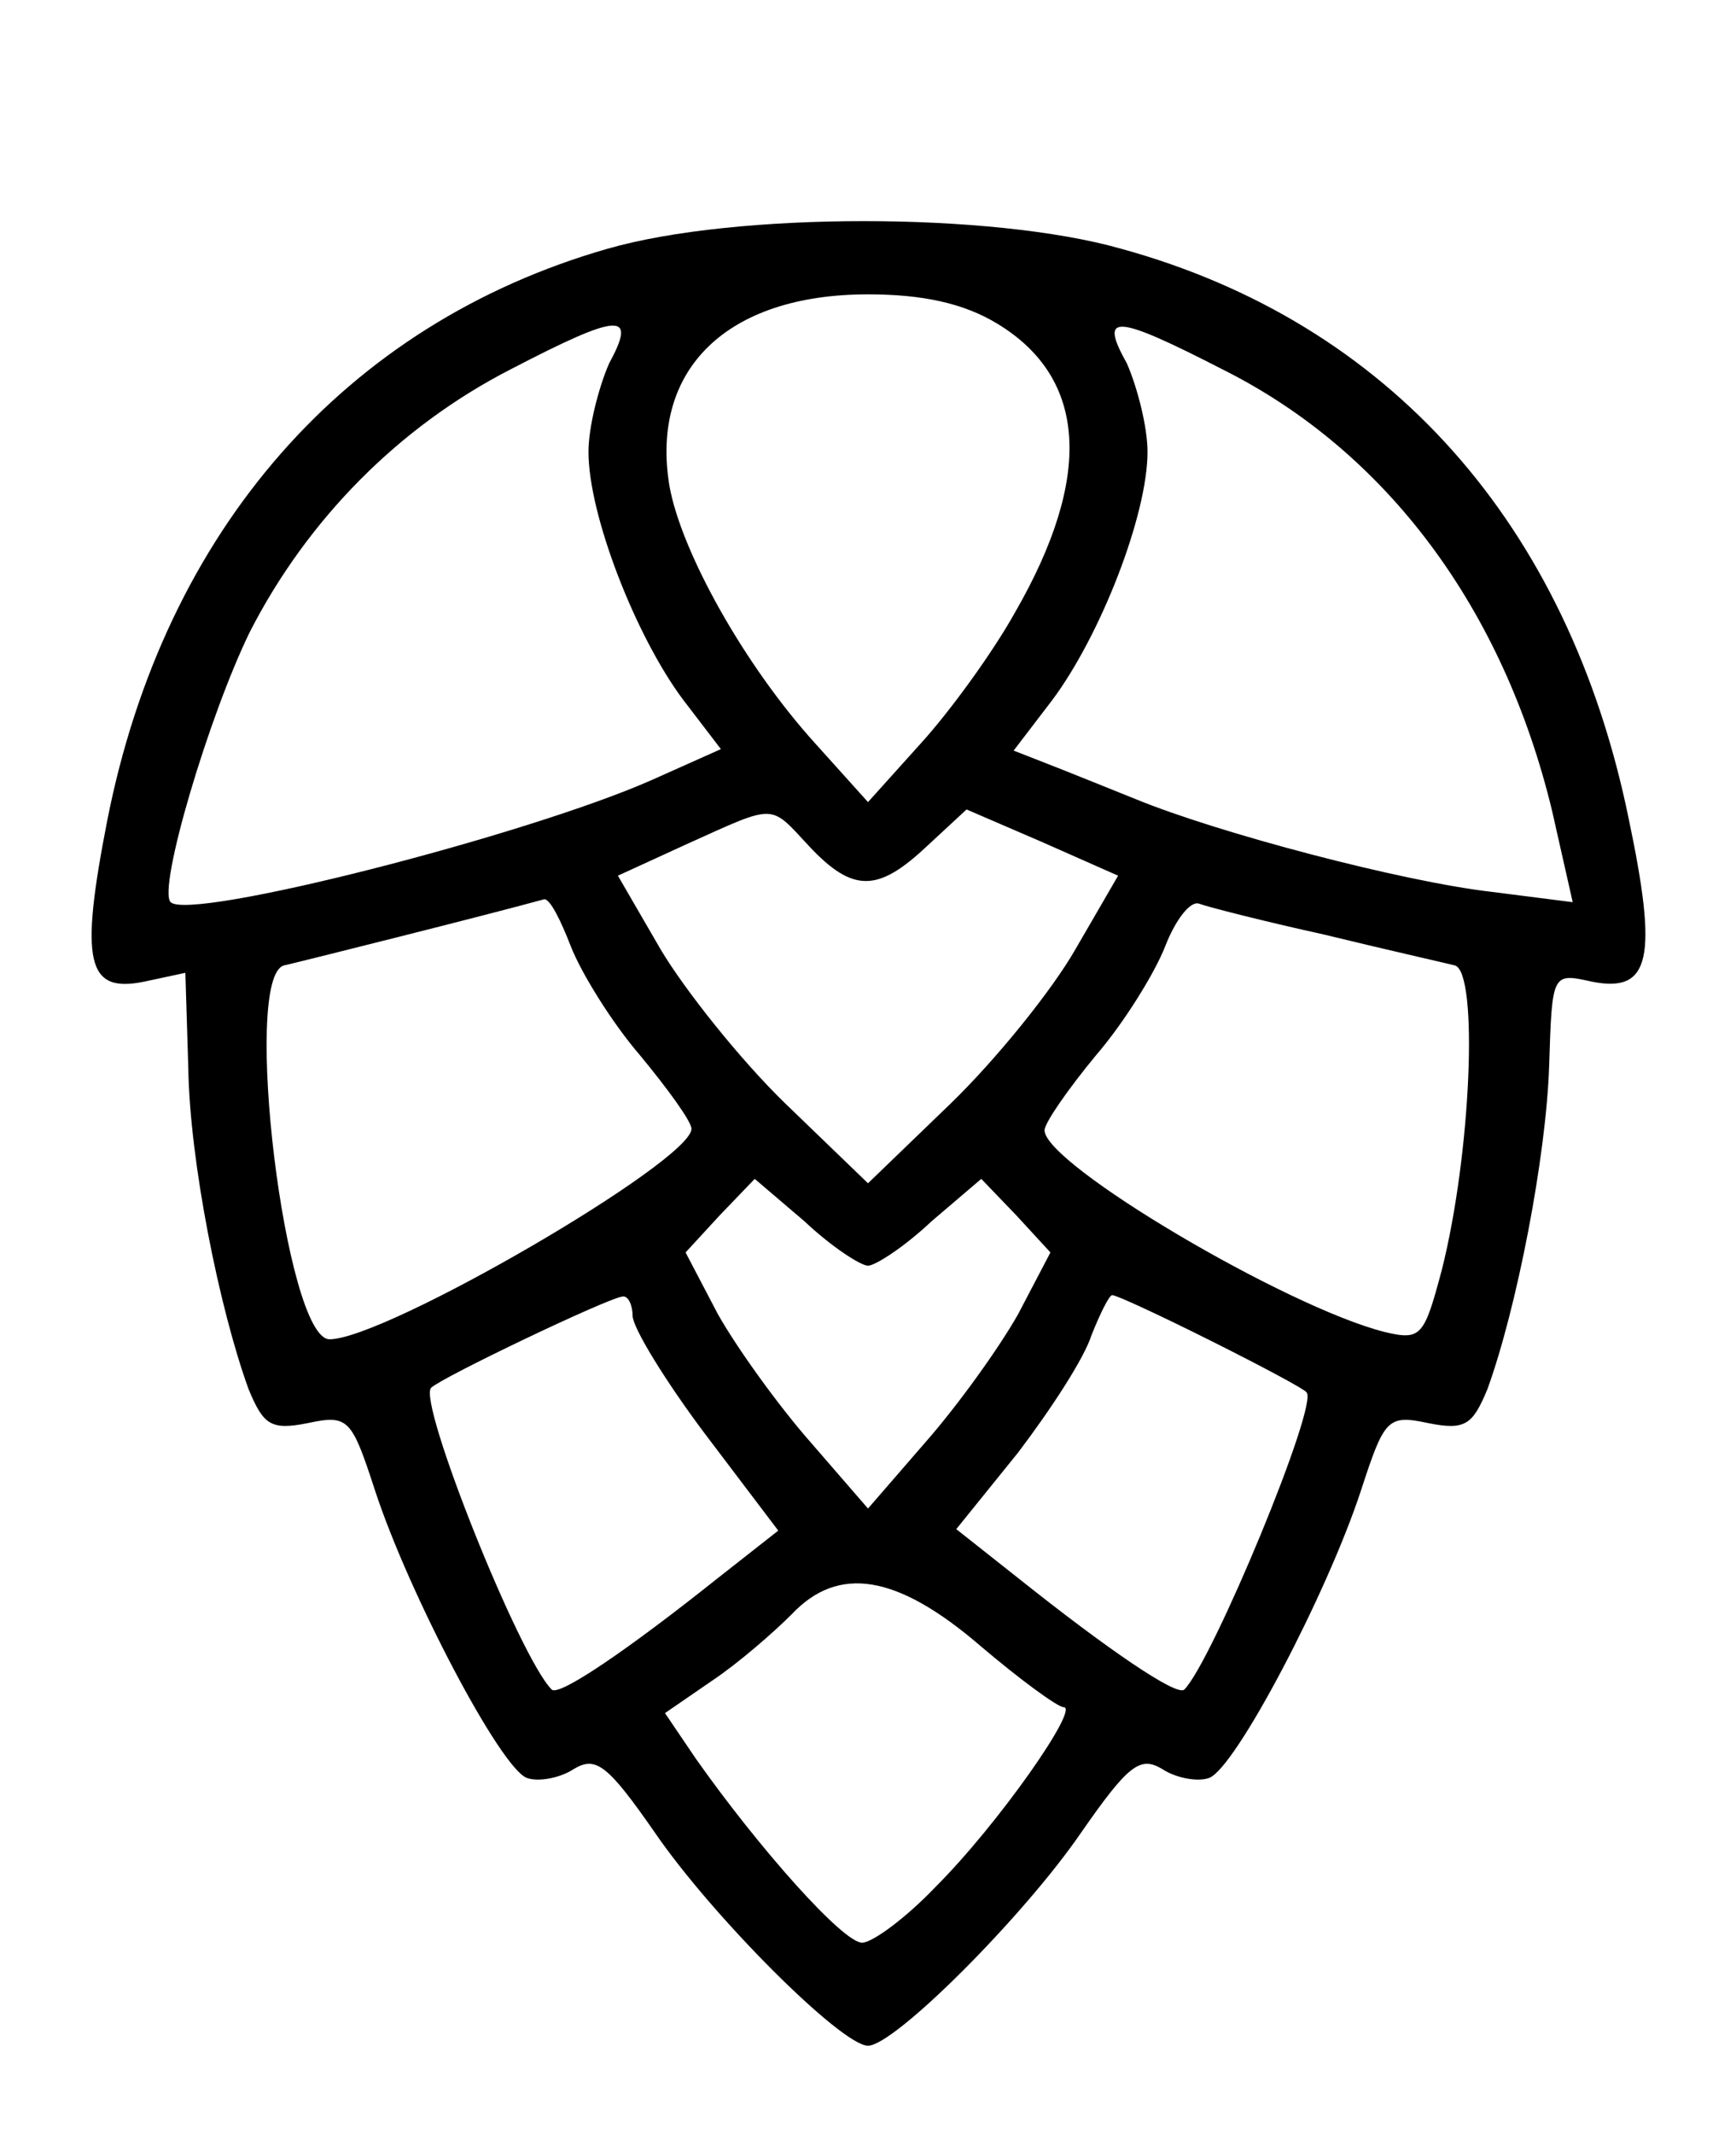 <svg xmlns="http://www.w3.org/2000/svg" version="1.0" viewBox="0 0 118 145">
  <path d="M41.3 16.9C23.5 22 11.2 36 7.3 55.7c-1.9 9.7-1.4 11.8 2.5 11l2.8-.6.2 6.5c.1 6.3 2.1 16.3 4.1 21.8 1 2.4 1.5 2.8 4 2.3 2.8-.6 3-.3 4.6 4.6 2.3 7 8.5 18.8 10.3 19.5.8.3 2.3 0 3.2-.6 1.5-.9 2.3-.3 5.5 4.3C48.4 130.2 57.2 139 59 139c1.8 0 10.6-8.8 14.5-14.5 3.2-4.6 4-5.2 5.5-4.3.9.6 2.4.9 3.2.6 1.8-.7 8-12.5 10.3-19.5 1.6-4.9 1.8-5.2 4.6-4.6 2.5.5 3 .1 4-2.3 2-5.5 4-15.8 4.2-22 .2-6.3.2-6.3 2.9-5.7 4 .8 4.5-1.6 2.5-11.1-4.1-20-16.3-33.7-34.5-38.7-8.8-2.5-26.2-2.5-34.9 0zM67.8 22c6.1 3.7 6.5 10.4 1.2 19.6-1.5 2.7-4.4 6.7-6.4 8.9l-3.6 4-3.6-4c-4.8-5.3-9.1-13-9.9-17.5-1.3-7.9 3.9-13 13.5-13 3.7 0 6.5.6 8.8 2zm-26.4 2.7c-.7 1.6-1.4 4.3-1.4 6 0 4.3 3.2 12.5 6.4 16.8l2.6 3.4-4.7 2.1c-8.6 3.8-31.4 9.6-32.7 8.3-.9-.9 2.6-12.7 5.4-18.4 3.9-7.6 10.1-13.9 17.7-17.8 7.5-3.9 8.6-3.9 6.7-.4zm41.7.4c11.2 5.6 19.1 16.3 22.4 30l1.4 6.2-5.5-.7c-6.1-.7-18.6-4-24.2-6.3-2-.8-4.7-1.9-6-2.4l-2.3-.9 2.6-3.4C74.8 43.2 78 35 78 30.7c0-1.7-.7-4.4-1.4-6-1.9-3.4-.9-3.4 6.5.4zM55 57.5c3 3.2 4.7 3.1 8 0l2.7-2.5 5.1 2.2 5.2 2.3-2.9 5c-1.6 2.8-5.4 7.5-8.5 10.5L59 80.4 53.4 75c-3.1-3-6.9-7.8-8.5-10.5l-2.9-5 4.8-2.2c6-2.7 5.5-2.7 8.2.2zm-16.2 6.8c.7 1.8 2.8 5.2 4.7 7.4 1.9 2.3 3.5 4.5 3.5 5C47 78.9 26.2 91 22.4 91c-3 0-6-24.6-3.1-25.4.9-.2 13.7-3.4 17.7-4.5.4 0 1.1 1.4 1.8 3.2zm51.2-.8c4.1 1 8.1 1.9 8.9 2.1 1.6.5 1.1 12.8-.9 20.7-1.2 4.5-1.4 4.8-3.9 4.2C87.4 88.8 71 79.1 71 76.8c0-.5 1.6-2.8 3.5-5.1 1.9-2.2 4-5.6 4.7-7.4.7-1.8 1.7-3.1 2.3-2.9.5.2 4.4 1.2 8.5 2.1zM59 86c.5 0 2.5-1.3 4.3-3l3.4-2.9 2.4 2.5 2.3 2.5-2.2 4.2c-1.3 2.3-4.1 6.2-6.3 8.7l-3.9 4.5-3.9-4.5c-2.2-2.5-5-6.4-6.3-8.7l-2.2-4.2 2.3-2.5 2.4-2.5 3.4 2.9c1.8 1.7 3.8 3 4.3 3zm-16 3.4c0 .8 2.2 4.4 4.9 8l5 6.6-4.2 3.3c-5.9 4.7-10.7 8-11.2 7.5-2.2-2.2-9.1-19.5-8.2-20.5.7-.7 12-6.1 13-6.2.4-.1.7.6.7 1.3zm39.3 1.7c3.4 1.7 6.4 3.3 6.5 3.5.9.7-6.4 18.3-8.3 20.2-.5.5-5.3-2.8-11.2-7.5l-4.3-3.4 4.2-5.2c2.2-2.9 4.5-6.4 5-8 .6-1.5 1.2-2.7 1.4-2.7.3 0 3.3 1.4 6.7 3.1zm-15.7 20.7c2.7 2.3 5.3 4.2 5.7 4.2 1.1 0-4.4 7.9-8.7 12.2-2 2.1-4.3 3.8-5 3.8-1.3 0-7-6.4-11.3-12.5l-2.1-3.1 3.2-2.2c1.8-1.2 4.2-3.3 5.4-4.5 3.2-3.4 7.2-2.7 12.8 2.1z"/>
  <style>
        path { fill: #000; }
        @media (prefers-color-scheme: dark) {
            path { fill: #FFF; }
        }
    </style>
</svg>

